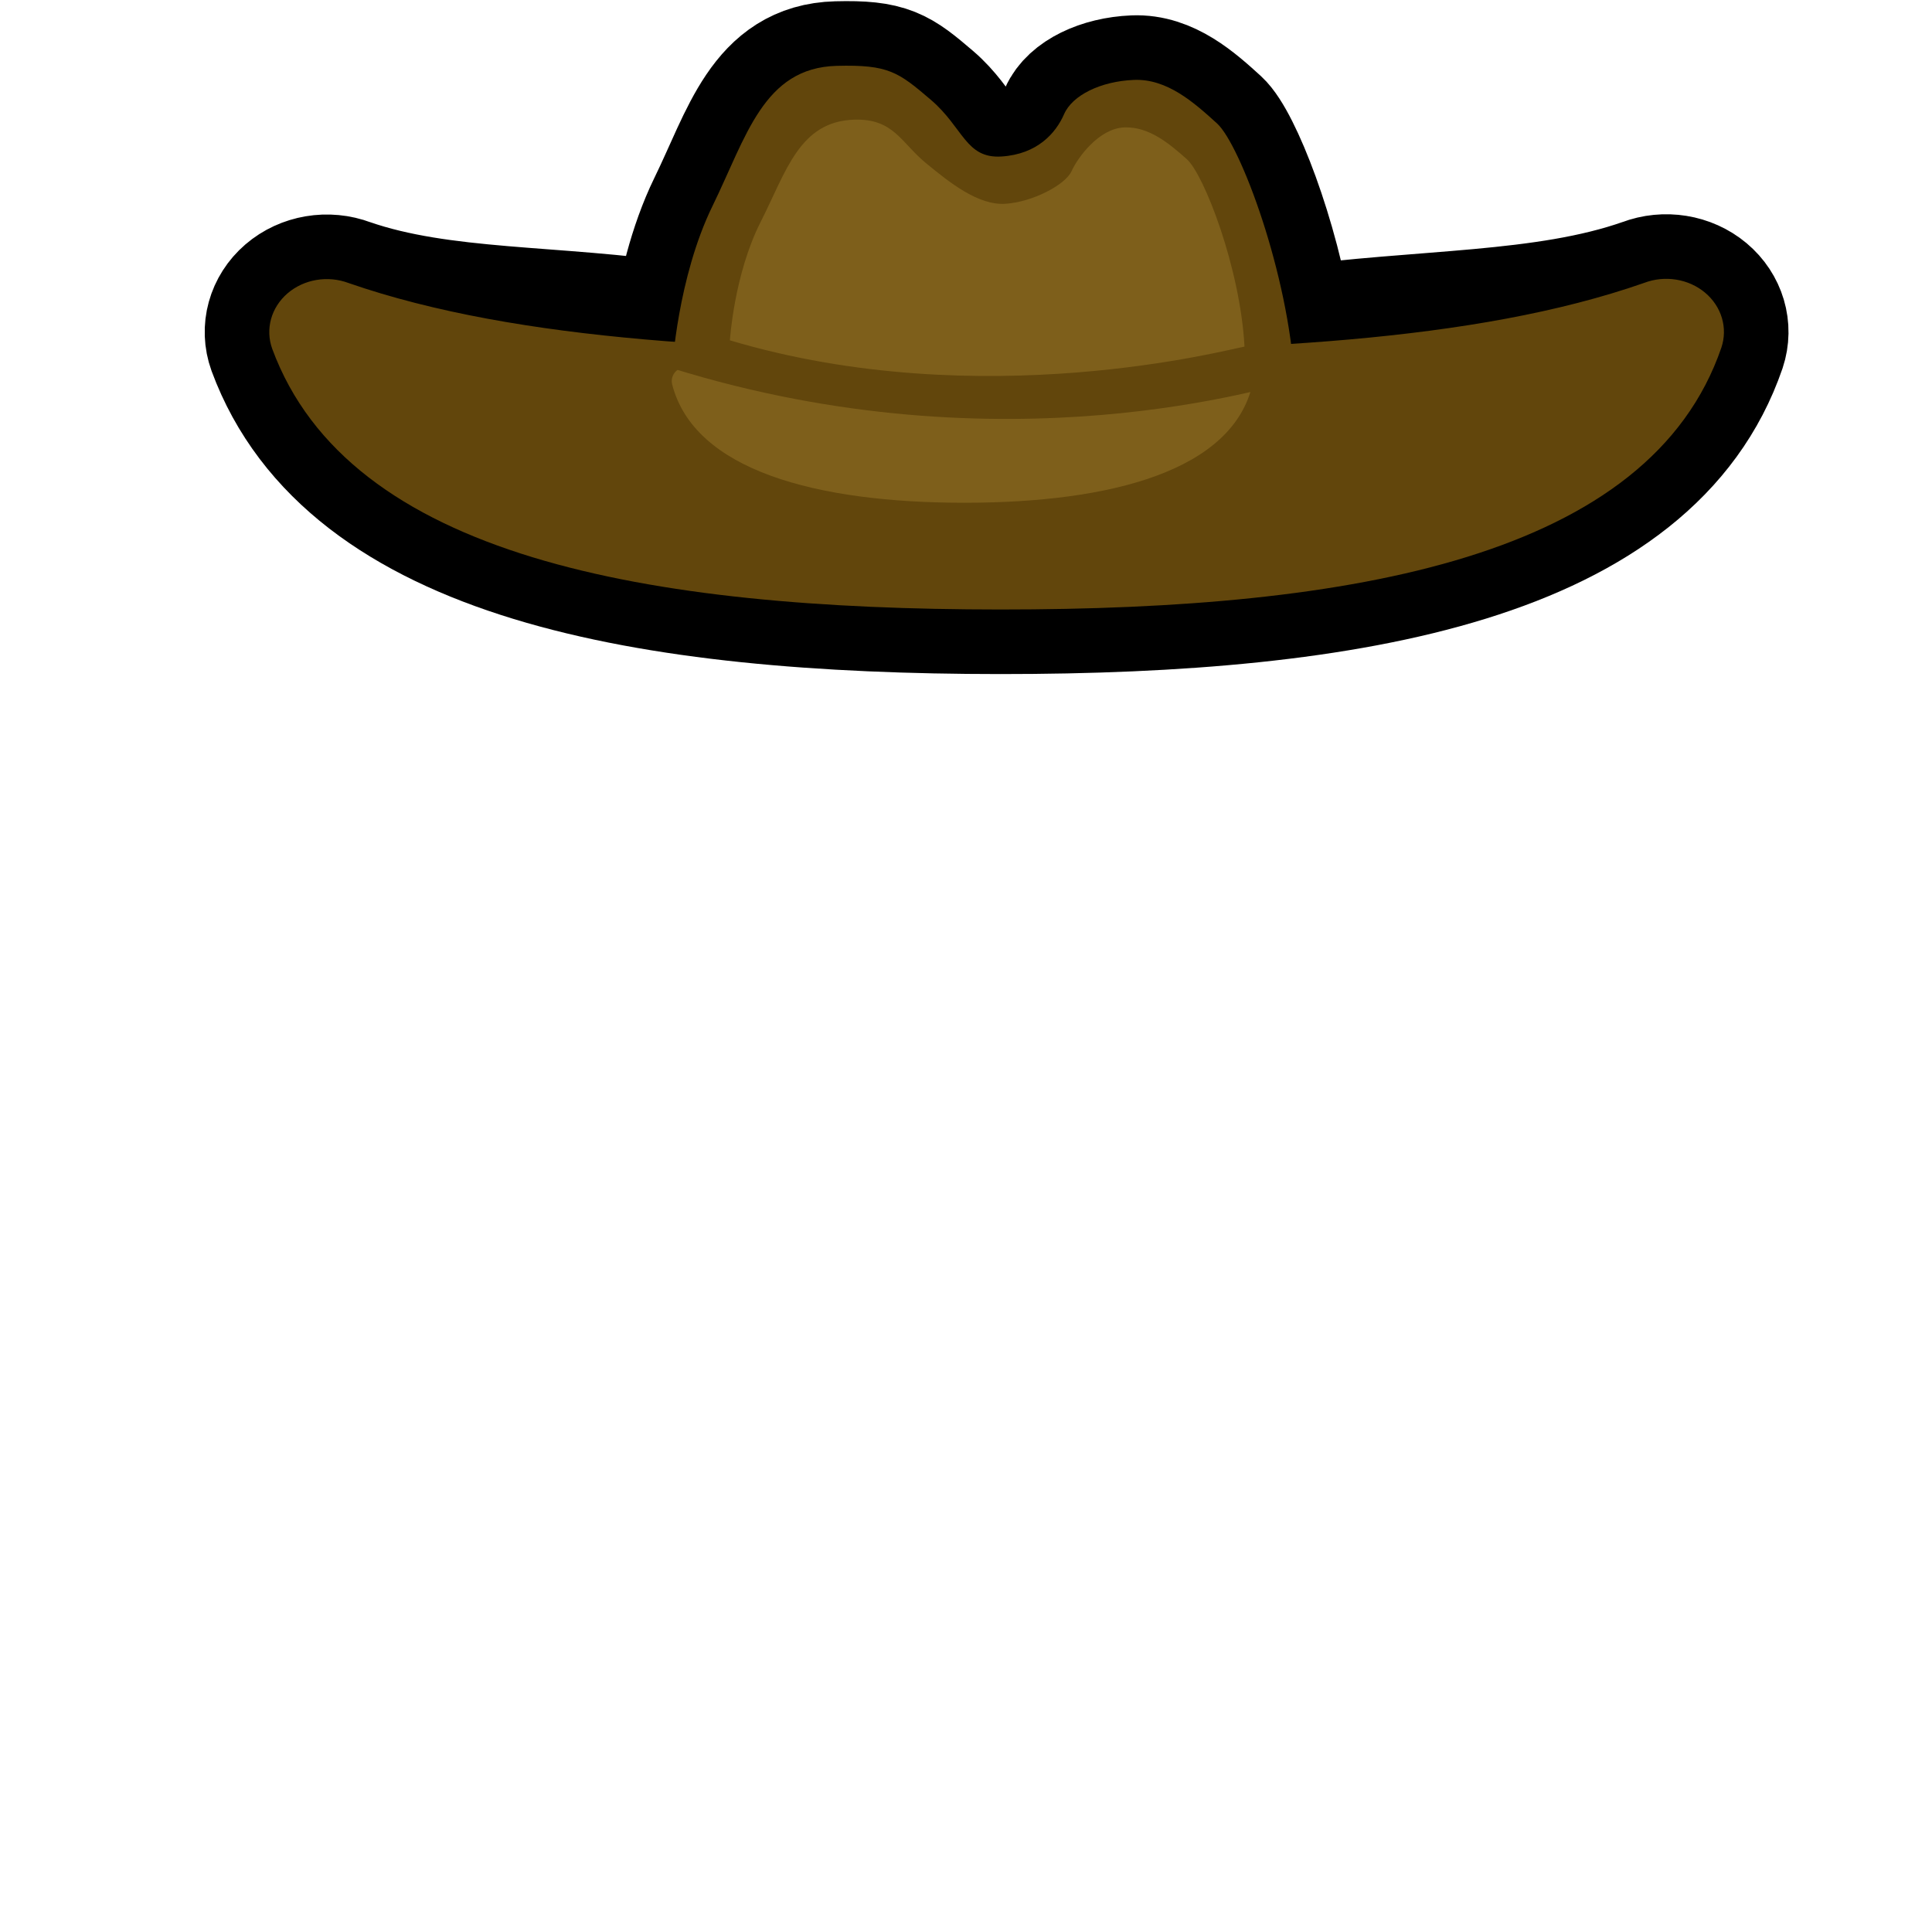 <?xml version="1.0" encoding="UTF-8" standalone="no"?>
<svg
   xmlns:serif="http://www.serif.com/"
   xmlns:dc="http://purl.org/dc/elements/1.1/"
   xmlns:cc="http://creativecommons.org/ns#"
   xmlns:rdf="http://www.w3.org/1999/02/22-rdf-syntax-ns#"
   xmlns:svg="http://www.w3.org/2000/svg"
   xmlns="http://www.w3.org/2000/svg"
   xmlns:sodipodi="http://sodipodi.sourceforge.net/DTD/sodipodi-0.dtd"
   xmlns:inkscape="http://www.inkscape.org/namespaces/inkscape"
   width="2048"
   height="2048"
   viewBox="0 0 2048 2048"
   version="1.1"
   id="svg8"
   inkscape:version="1.0.2-2 (e86c870879, 2021-01-15)"
   sodipodi:docname="hat_cowboy.svg"
   inkscape:export-filename="..\..\parts\hat_cowboy.png"
   inkscape:export-xdpi="12"
   inkscape:export-ydpi="12">
  <defs
     id="defs2" />
  <sodipodi:namedview
     id="base"
     pagecolor="#ffffff"
     bordercolor="#666666"
     borderopacity="1.0"
     inkscape:pageopacity="0.0"
     inkscape:pageshadow="2"
     inkscape:zoom="0.35"
     inkscape:cx="955.32269"
     inkscape:cy="844.90226"
     inkscape:document-units="px"
     inkscape:current-layer="layer1"
     inkscape:document-rotation="0"
     showgrid="false"
     units="px"
     scale-x="1"
     inkscape:window-width="1920"
     inkscape:window-height="1001"
     inkscape:window-x="-9"
     inkscape:window-y="-9"
     inkscape:window-maximized="1" />
  <g
     inkscape:label="Layer 1"
     inkscape:groupmode="layer"
     id="layer1">
    <path
       id="Outline"
       d="m 717.655,346.974 c 5.439,-34.896 16.356,-85.095 37.694,-128.741 35.764,-73.174 53.916,-146.409 131.644,-148.432 54.953,-1.428 65.28,6.561 99.75,36 34.47,29.439 36.876,62.461 74.836,60.096 37.96,-2.374 57.635,-24.762 66.383,-44.847 8.748,-20.093 38.74,-34.861 73.99,-36.342 35.26,-1.48 63.901,24.053 88.254,46.248 20.663,18.85 60.972,120.236 76.491,220.318 141.429,-19.436 270.058,-14.222 376.236,-51.422 21.89,-8.339 47.041,-4.283 64.548,10.406 17.506,14.698 24.229,37.384 17.25,58.231 -76.016,221.597 -388.855,277.716 -764.502,277.602 -374.61,-0.123 -690.15,-55.533 -771.652,-276.306 -7.541,-20.838 -1.198,-43.804 16.213,-58.8 17.421,-14.996 42.734,-19.27 64.795,-10.931 99.446,34.458 218.072,27.352 348.07,46.92 z"
       style="clip-rule:evenodd;fill:none;fill-rule:evenodd;stroke:#000000;stroke-width:136.896px;stroke-linecap:round;stroke-linejoin:round;stroke-miterlimit:1.5"
       sodipodi:nodetypes="cccsccccccccccccc" />
    <path
       id="Brim"
       d="m 369.584,300.055 c -22.061,-8.339 -47.374,-4.064 -64.795,10.931 -17.411,14.996 -23.754,37.962 -16.213,58.8 81.502,220.773 397.042,276.183 771.652,276.306 375.647,0.114 688.486,-56.006 764.502,-277.602 6.98,-20.847 0.257,-43.533 -17.25,-58.231 -17.506,-14.689 -42.658,-18.744 -64.548,-10.406 -179.921,63.031 -424.324,72.724 -686.261,72.636 -261.233,-0.079 -505.959,-9.676 -687.088,-72.435 z"
       style="clip-rule:evenodd;fill:#62460c;fill-rule:evenodd;stroke-width:9.126;stroke-linecap:round;stroke-linejoin:round;stroke-miterlimit:1.5"
       sodipodi:nodetypes="ccccccccc" />
    <path
       id="Brim-highlight"
       serif:id="Brim highlight"
       d="m 735.337,389.789 c -5.715,-2.234 -12.295,-1.375 -17.107,2.234 -4.802,3.609 -7.046,9.381 -5.829,14.978 23.098,91.787 153.277,125.892 309.492,125.944 156.482,0.052 285.387,-34.219 305.955,-126.277 1.065,-5.466 -1.217,-11.036 -5.934,-14.496 -4.716,-3.46 -11.126,-4.257 -16.669,-2.076 -72.202,26.295 -174.53,46.441 -284.711,46.406 -110.011,-0.035 -212.595,-20.181 -285.196,-46.712 z"
       style="clip-rule:evenodd;fill:#7e5f1b;fill-rule:evenodd;stroke-width:9.126;stroke-linecap:round;stroke-linejoin:round;stroke-miterlimit:1.5"
       sodipodi:nodetypes="cccscscsc" />
    <path
       id="Top"
       d="m 712.596,390.428 c 0,0 5.544,-96.061 42.753,-172.195 35.764,-73.174 53.916,-146.409 131.644,-148.432 54.953,-1.428 65.28,6.561 99.75,36 34.47,29.439 36.876,62.461 74.836,60.096 37.96,-2.374 57.635,-24.762 66.383,-44.847 8.748,-20.093 38.74,-34.861 73.99,-36.342 35.26,-1.48 63.901,24.053 88.254,46.248 24.343,22.196 75.93,158.908 82.168,273.118 -21.186,3.574 -304.956,96.49 -659.778,-13.647 z"
       style="clip-rule:evenodd;fill:#62460c;fill-rule:evenodd;stroke-width:9.126;stroke-linecap:round;stroke-linejoin:round;stroke-miterlimit:1.5" />
    <path
       id="Top-highlight"
       serif:id="Top highlight"
       d="m 773.711,360.779 c 0,0 4.403,-70.003 32.616,-125.536 27.12,-53.387 40.965,-106.774 99.541,-108.403 41.403,-1.156 49.352,24.342 75.255,45.723 25.903,21.372 55.98,45.267 84.583,43.463 28.613,-1.796 63.578,-19.971 70.215,-34.625 6.637,-14.654 29.088,-45.171 55.647,-46.318 26.568,-1.147 48.087,17.396 66.383,33.512 18.296,16.126 56.836,115.62 61.267,198.814 -15.975,2.645 -278.426,72.893 -545.507,-6.631 z"
       style="clip-rule:evenodd;fill:#7e5f1b;fill-rule:evenodd;stroke-width:9.126;stroke-linecap:round;stroke-linejoin:round;stroke-miterlimit:1.5" />
  </g>
</svg>
